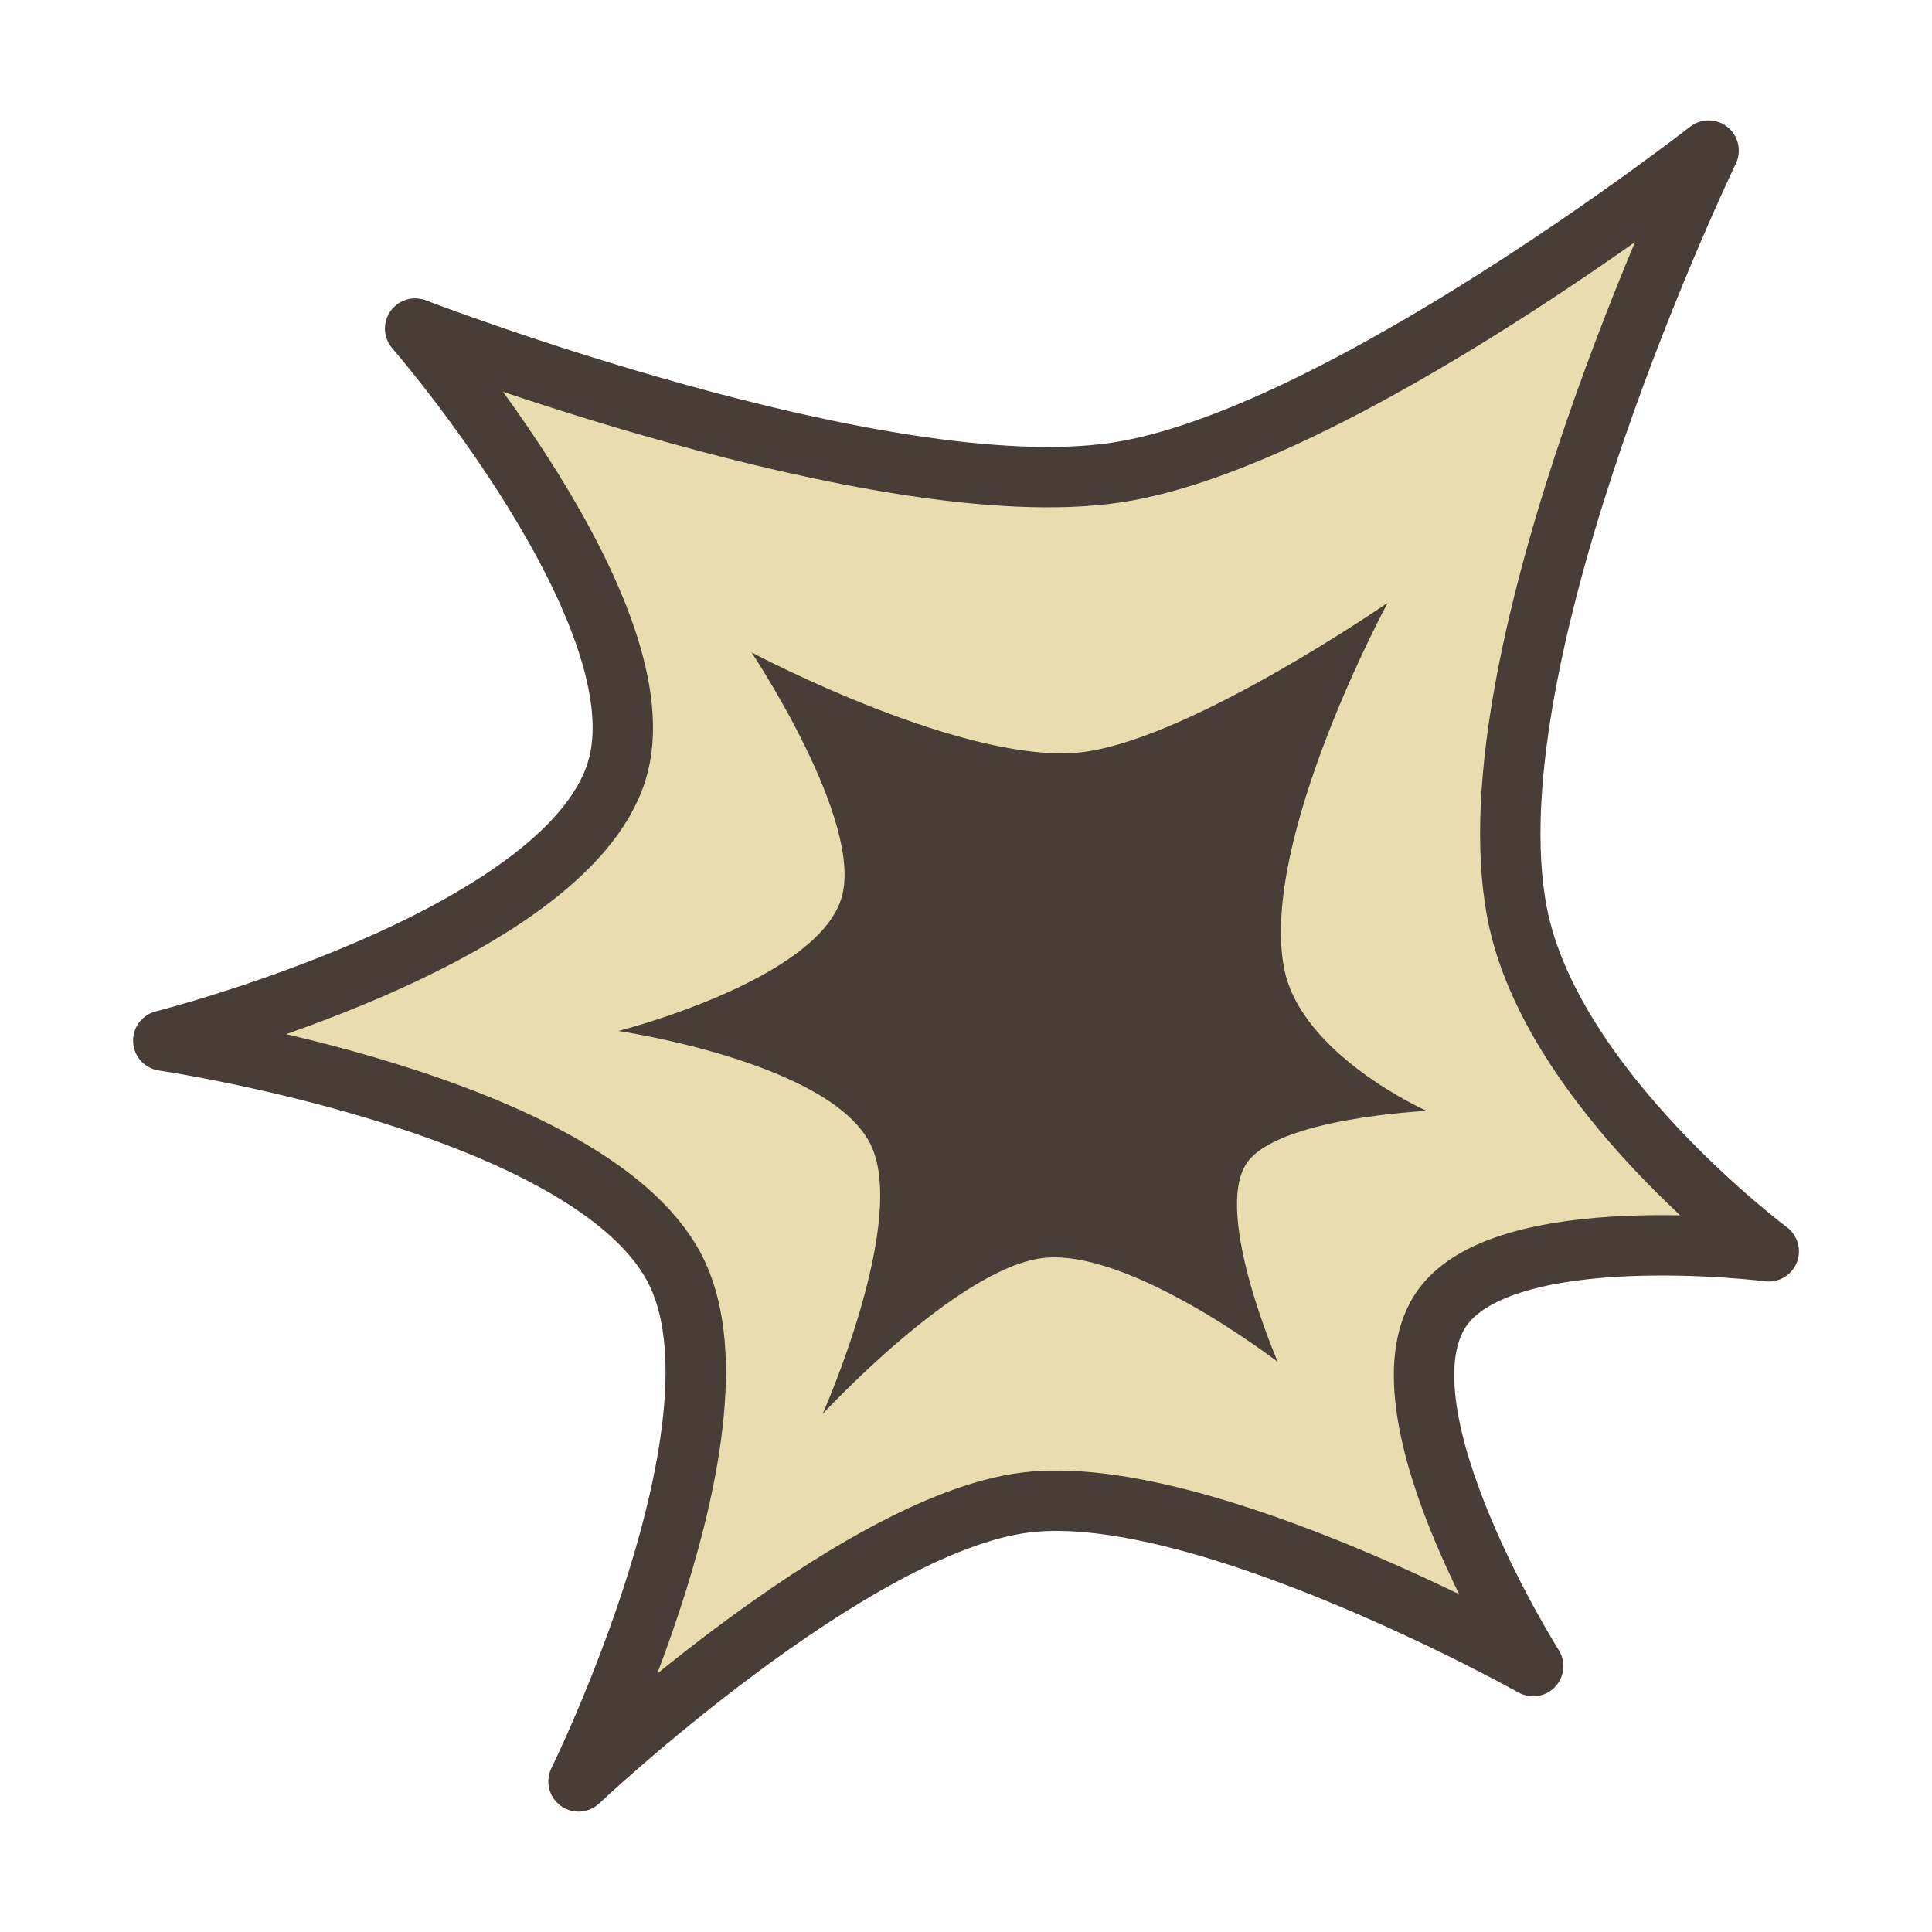 <?xml version="1.0" encoding="UTF-8" standalone="no"?>
<!-- Created with Inkscape (http://www.inkscape.org/) -->

<svg
    xmlns:dc="http://purl.org/dc/elements/1.1/"
    xmlns:cc="http://creativecommons.org/ns#"
    xmlns:rdf="http://www.w3.org/1999/02/22-rdf-syntax-ns#"
    xmlns:svg="http://www.w3.org/2000/svg"
    xmlns="http://www.w3.org/2000/svg"
    xmlns:sodipodi="http://sodipodi.sourceforge.net/DTD/sodipodi-0.dtd"
    xmlns:inkscape="http://www.inkscape.org/namespaces/inkscape"
    width="16mm"
    height="16mm"
    viewBox="0 0 16 16"
    version="1.1"
    shape-rendering="optimizeQuality"
    id="svg8"
    inkscape:version="0.92.2 2405546, 2018-03-11"
    sodipodi:docname="damage.svg">
   <defs
       id="defs2" />
   <sodipodi:namedview
       id="base"
       pagecolor="#ffffff"
       bordercolor="#666666"
       borderopacity="1.0"
       inkscape:pageopacity="0.0"
       inkscape:pageshadow="2"
       inkscape:zoom="2.4"
       inkscape:cx="-68.6313"
       inkscape:cy="-48.4905"
       inkscape:document-units="mm"
       inkscape:current-layer="layer1"
       showgrid="false"
       inkscape:snap-global="false"
       inkscape:snap-bbox="true"
       inkscape:bbox-nodes="false"
       inkscape:window-width="1678"
       inkscape:window-height="1029"
       inkscape:window-x="1"
       inkscape:window-y="516"
       inkscape:window-maximized="0"
       inkscape:pagecheckerboard="true" />
   <g
       inkscape:label="Layer 1"
       inkscape:groupmode="layer"
       id="layer1"
       transform="translate(0,-281)">
      <path
          style="fill:#e9ddaf;stroke:#483e37;stroke-width:0.5;stroke-linecap:square;paint-order:markers stroke fill;stroke-linejoin:round"
          inkscape:transform-center-x="-0.612766"
          inkscape:transform-center-y="-0.155978"
          d="M 1.352,289.618 C 1.352,289.618 4.67,288.779 5.106,287.391 5.509,286.109 3.438,283.721 3.438,283.721 3.438,283.721 7.287,285.204 9.241,284.914 11.083,284.64 14.15,282.247 14.15,282.247 14.15,282.247 12.15,286.4 12.564,288.56 12.844,290.02 14.648,291.363 14.648,291.363 14.648,291.363 12.421,291.081 11.925,291.859 11.381,292.713 12.697,294.798 12.697,294.798 12.697,294.798 9.956,293.263 8.495,293.443 7.051,293.621 4.791,295.753 4.791,295.753 4.791,295.753 6.257,292.778 5.586,291.502 4.868,290.134 1.352,289.618 1.352,289.618 Z"
          id="path854"
          inkscape:connector-curvature="0"
          sodipodi:nodetypes="cscscscscscsc" />
      <path
          style="fill:#483e37;stroke-width:0.246;stroke-linecap:square;stroke-linejoin:round;paint-order:markers stroke fill"
          inkscape:transform-center-x="-0.301316"
          inkscape:transform-center-y="-0.0765363"
          d="M 5.121,289.538 C 5.121,289.538 6.752,289.125 6.967,288.443 7.165,287.813 6.224,286.403 6.224,286.403 6.224,286.403 8.039,287.368 9,287.224 9.906,287.089 11.492,285.992 11.492,285.992 11.492,285.992 10.43,287.955 10.634,289.017 10.772,289.736 11.815,290.2 11.815,290.2 11.815,290.2 10.563,290.258 10.32,290.64 10.052,291.06 10.582,292.279 10.582,292.279 10.582,292.279 9.351,291.33 8.633,291.419 7.923,291.507 6.812,292.711 6.812,292.711 6.812,292.711 7.533,291.092 7.203,290.464 6.85,289.791 5.121,289.538 5.121,289.538 Z"
          id="path854-9"
          inkscape:connector-curvature="0"
          sodipodi:nodetypes="cscscscscscsc" />
   </g>
</svg>
